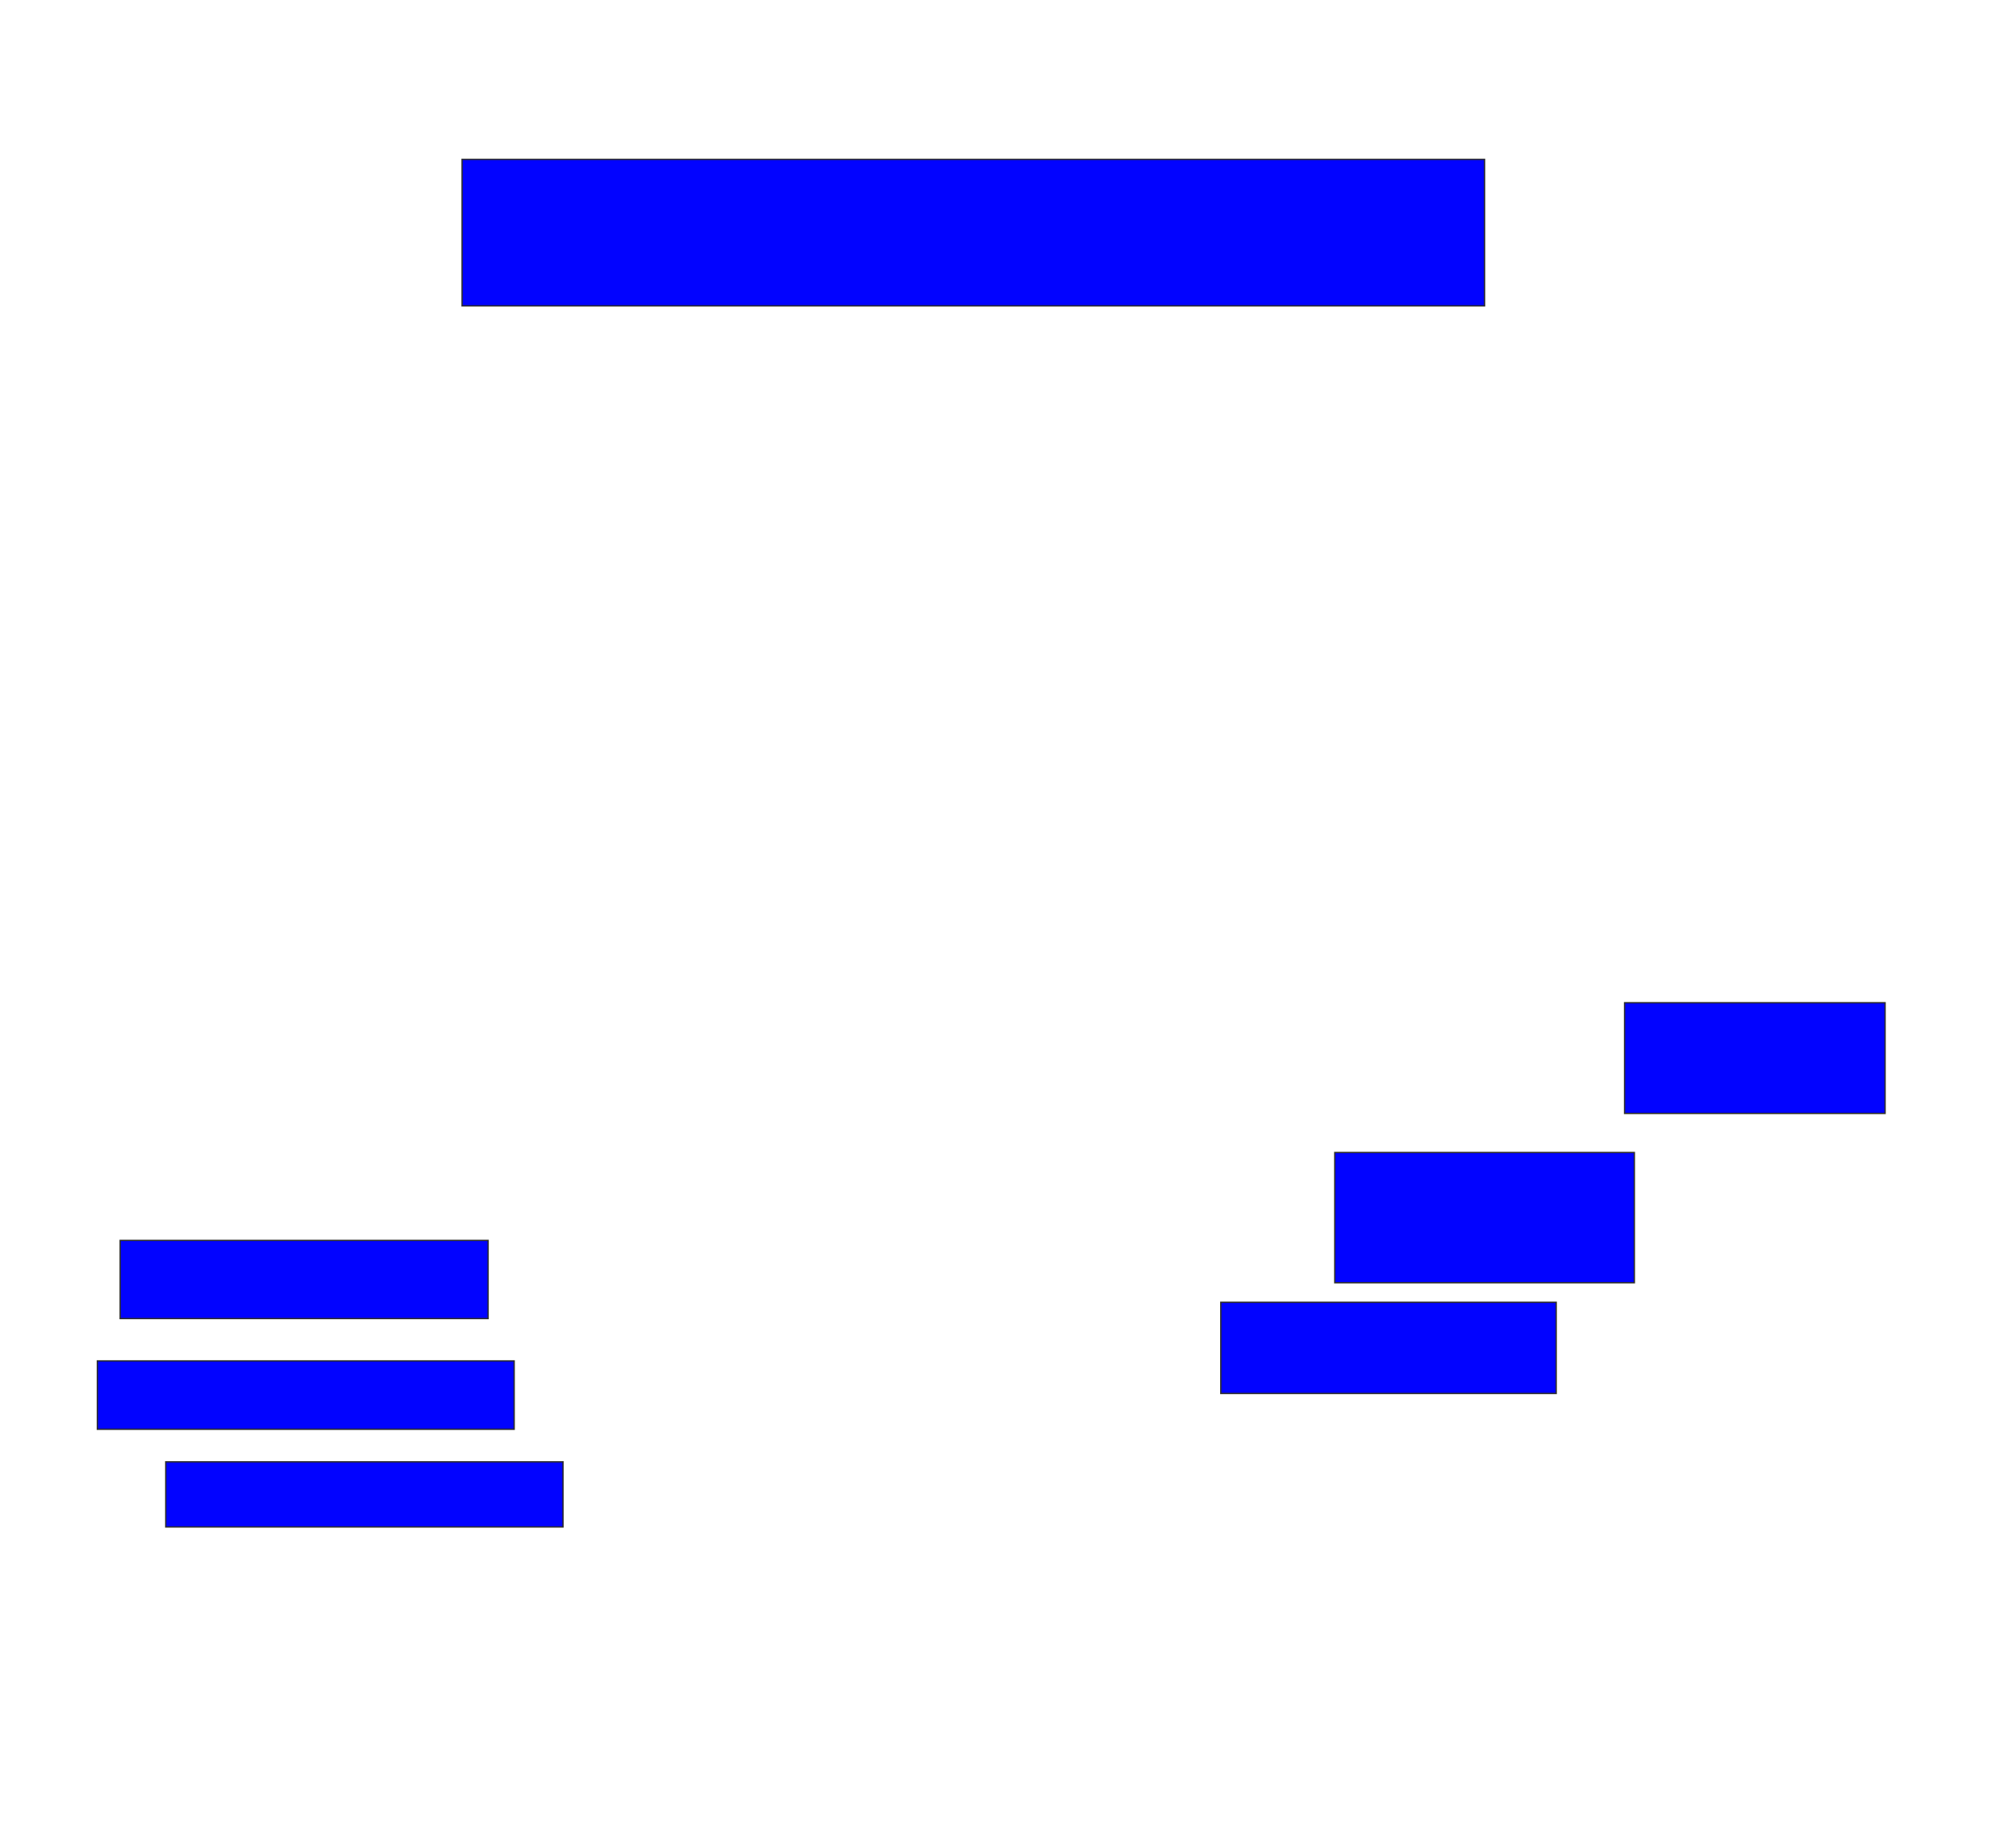<svg xmlns="http://www.w3.org/2000/svg" width="1510" height="1366">
 <!-- Created with Image Occlusion Enhanced -->
 <g>
  <title>Labels</title>
 </g>
 <g>
  <title>Masks</title>
  <rect id="70351e98da69441db77c1ad6981f687a-ao-1" height="109.756" width="765.854" y="119.366" x="346.098" stroke="#2D2D2D" fill="#0203ff"/>
  <rect id="70351e98da69441db77c1ad6981f687a-ao-2" height="58.537" width="275.61" y="929.122" x="90" stroke="#2D2D2D" fill="#0203ff"/>
  <rect id="70351e98da69441db77c1ad6981f687a-ao-3" height="51.22" width="312.195" y="1019.366" x="72.927" stroke="#2D2D2D" fill="#0203ff"/>
  <rect id="70351e98da69441db77c1ad6981f687a-ao-4" height="48.78" width="297.561" y="1094.976" x="124.146" stroke="#2D2D2D" fill="#0203ff"/>
  <rect id="70351e98da69441db77c1ad6981f687a-ao-5" height="68.293" width="251.22" y="975.463" x="914.39" stroke="#2D2D2D" fill="#0203ff"/>
  <rect id="70351e98da69441db77c1ad6981f687a-ao-6" height="97.561" width="224.39" y="863.268" x="999.756" stroke="#2D2D2D" fill="#0203ff"/>
  <rect id="70351e98da69441db77c1ad6981f687a-ao-7" height="82.927" width="195.122" y="751.073" x="1216.829" stroke="#2D2D2D" fill="#0203ff"/>
 </g>
</svg>